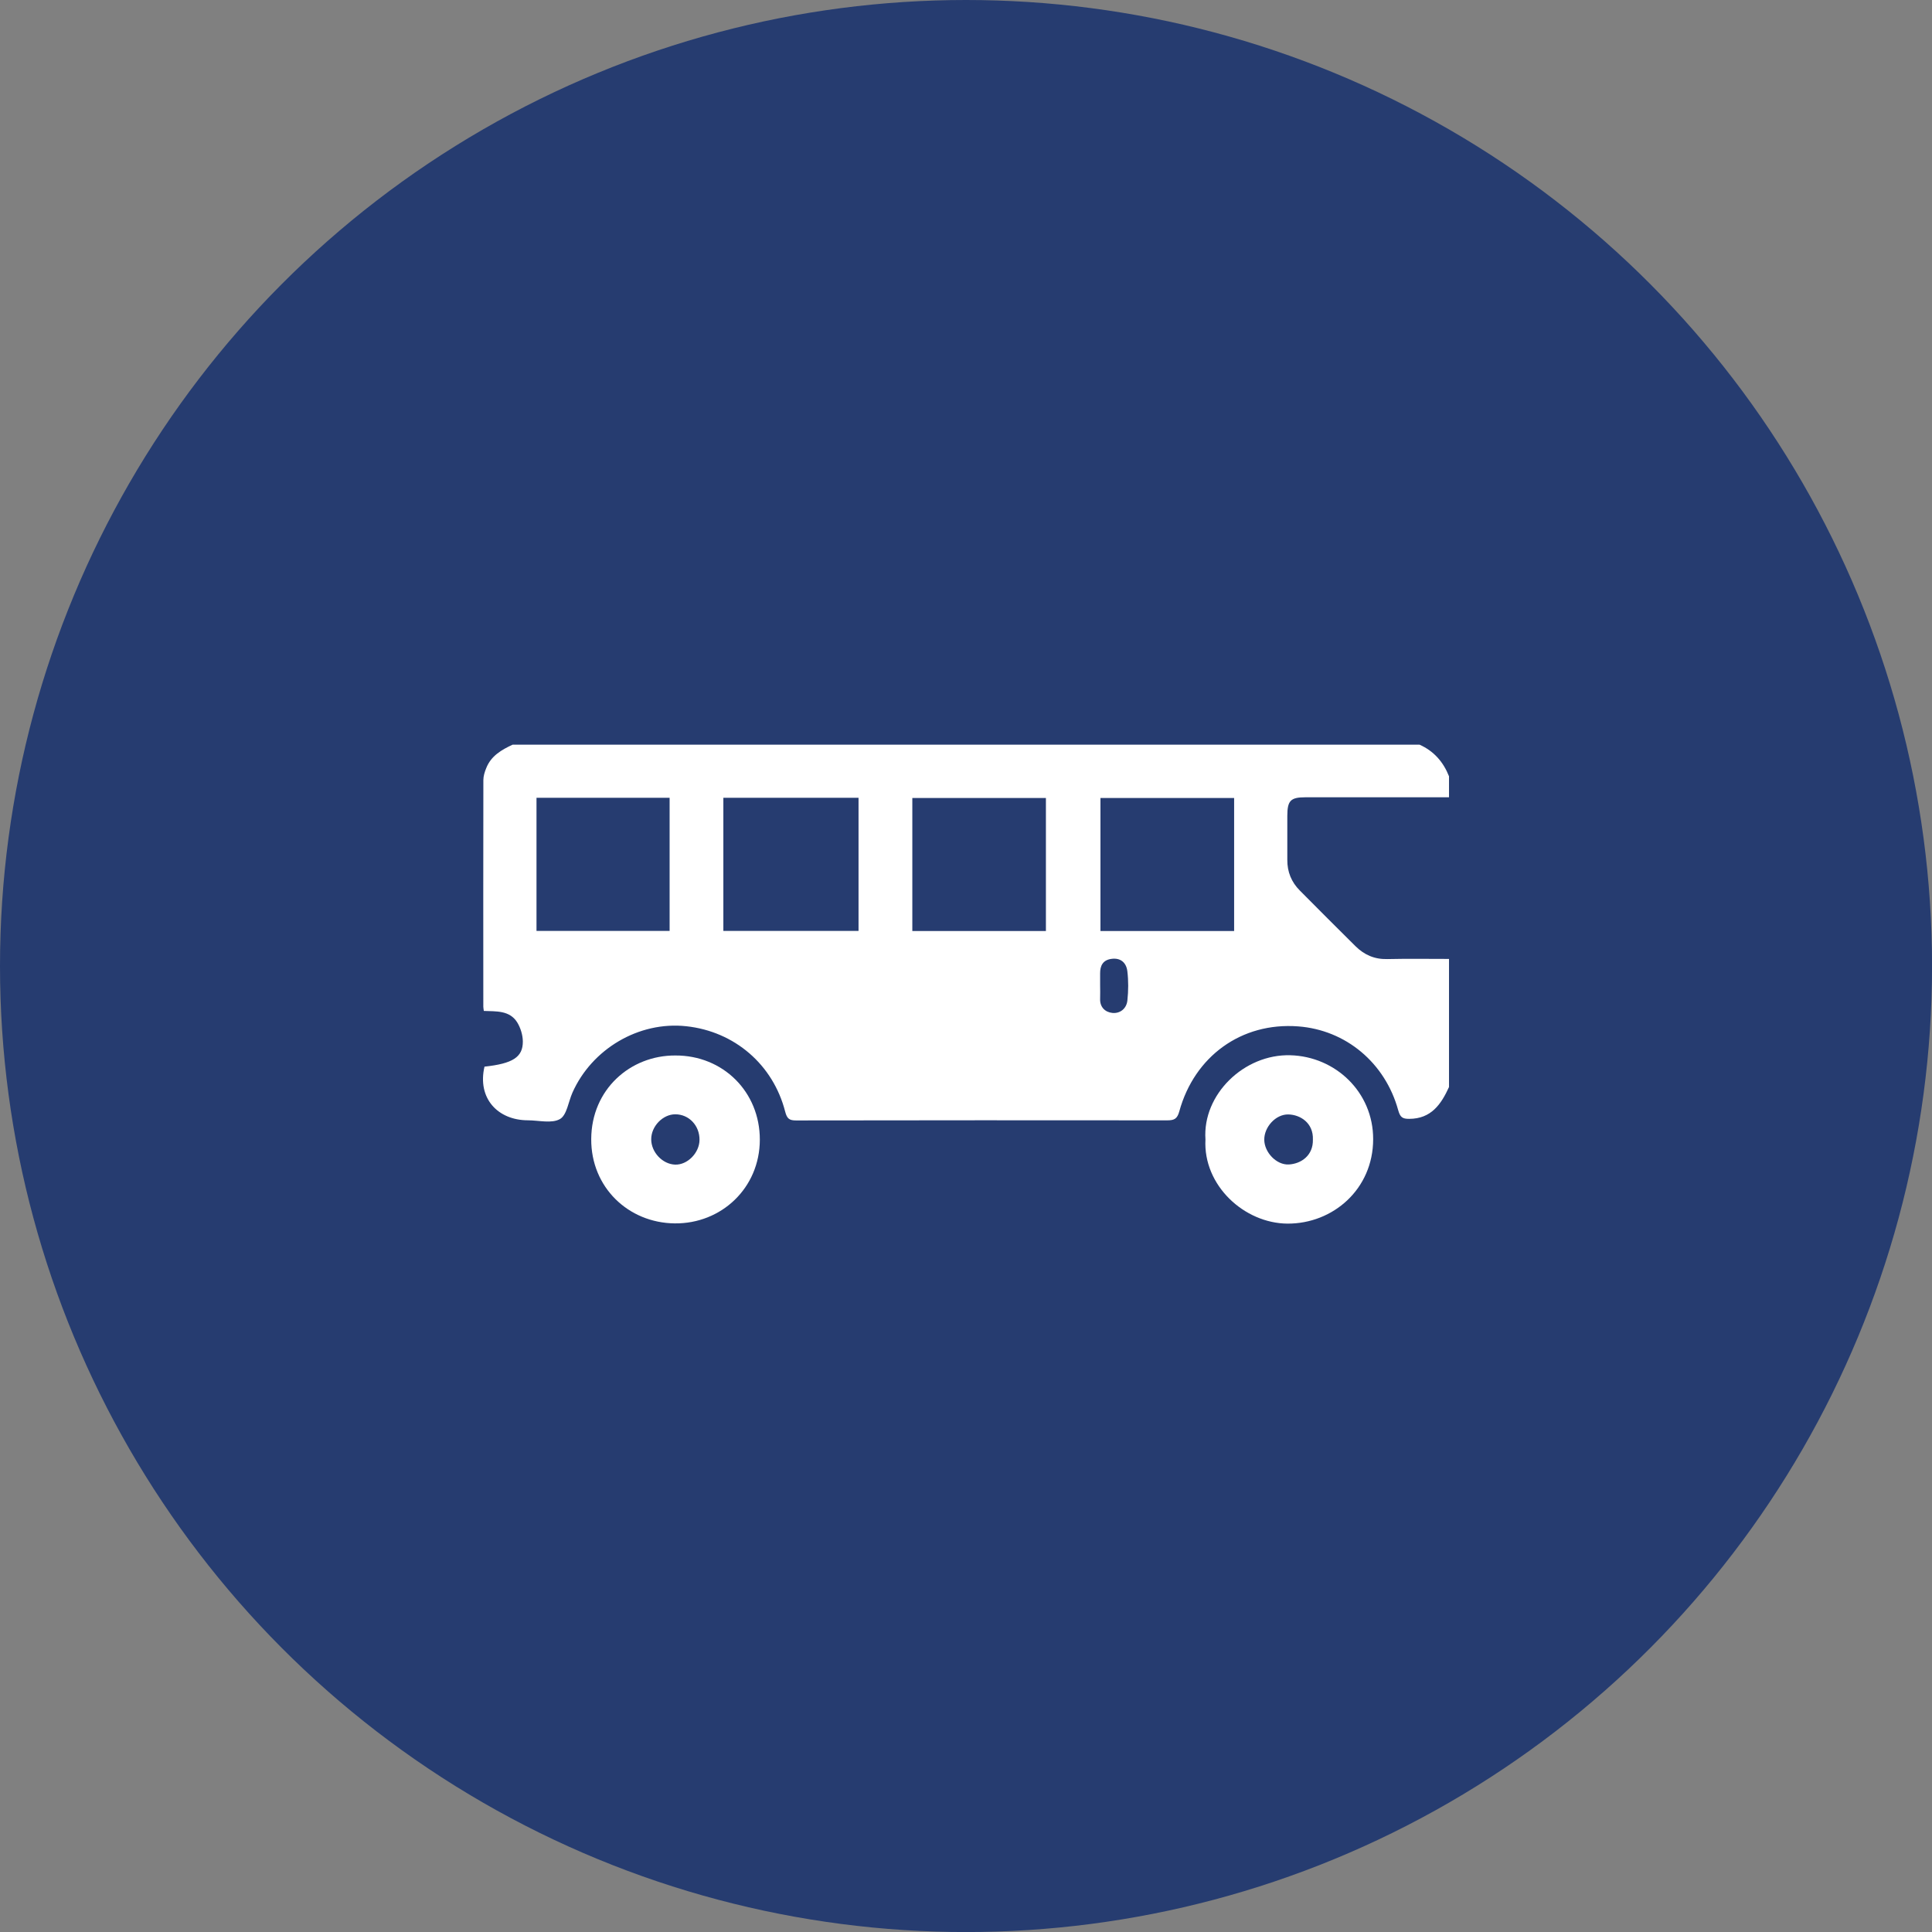 <?xml version="1.0" encoding="utf-8"?>
<!-- Generator: Adobe Illustrator 16.0.4, SVG Export Plug-In . SVG Version: 6.00 Build 0)  -->
<!DOCTYPE svg PUBLIC "-//W3C//DTD SVG 1.0//EN" "http://www.w3.org/TR/2001/REC-SVG-20010904/DTD/svg10.dtd">
<svg version="1.0" id="Layer_1" xmlns="http://www.w3.org/2000/svg" xmlns:xlink="http://www.w3.org/1999/xlink" x="0px" y="0px"
	 width="41.161px" height="41.161px" viewBox="0 0 41.161 41.161" enable-background="new 0 0 41.161 41.161" xml:space="preserve">
<rect x="0" y="0" width="41.161" height="41.161" fill="#808080" stroke="none"/>
<circle fill="#263C70" cx="20.581" cy="20.581" r="20.581"/>
<g id="vJ9cfb.tif">
	<g>
		<path fill="#FFFFFF" d="M30.871,16.539c0,0.148,0,0.298,0,0.447c-1.021,0-2.04,0-3.06,0c-0.315,0-0.384,0.071-0.385,0.395
			c0,0.313,0.001,0.626,0,0.938c-0.002,0.256,0.088,0.475,0.268,0.655c0.394,0.396,0.787,0.792,1.185,1.185
			c0.186,0.184,0.404,0.28,0.674,0.274c0.439-0.01,0.879-0.003,1.318-0.003c0,0.91,0,1.819,0,2.729
			c-0.168,0.368-0.38,0.677-0.848,0.678c-0.145,0.001-0.193-0.035-0.235-0.186c-0.278-1.007-1.114-1.708-2.132-1.784
			c-1.21-0.091-2.209,0.64-2.531,1.81c-0.043,0.157-0.104,0.192-0.255,0.192c-2.637-0.003-5.273-0.002-7.91,0.002
			c-0.142,0-0.193-0.036-0.232-0.188c-0.257-1.002-1.079-1.708-2.106-1.819c-1.014-0.11-2.012,0.485-2.426,1.414
			c-0.087,0.195-0.119,0.48-0.267,0.564c-0.176,0.099-0.449,0.027-0.681,0.026c-0.648-0.001-1.082-0.473-0.926-1.143
			c0.6-0.065,0.819-0.2,0.817-0.537c-0.001-0.138-0.049-0.292-0.122-0.41c-0.163-0.256-0.452-0.229-0.709-0.24
			c-0.006-0.047-0.011-0.068-0.011-0.09c-0.001-1.609-0.002-3.218,0.001-4.828c0-0.086,0.028-0.174,0.061-0.255
			c0.102-0.26,0.325-0.39,0.563-0.5c6.44,0,12.881,0,19.321,0C30.549,16.002,30.75,16.233,30.871,16.539z M15.411,16.997
			c0,0.958,0,1.899,0,2.836c0.972,0,1.927,0,2.88,0c0-0.954,0-1.89,0-2.836C17.33,16.997,16.38,16.997,15.411,16.997z M11.43,16.997
			c0,0.958,0,1.9,0,2.836c0.957,0,1.898,0,2.836,0c0-0.955,0-1.891,0-2.836C13.318,16.997,12.383,16.997,11.43,16.997z
			 M22.283,17.001c-0.968,0-1.909,0-2.846,0c0,0.957,0,1.897,0,2.834c0.958,0,1.9,0,2.846,0
			C22.283,18.884,22.283,17.949,22.283,17.001z M23.445,19.835c0.968,0,1.909,0,2.848,0c0-0.957,0-1.898,0-2.834
			c-0.959,0-1.899,0-2.848,0C23.445,17.952,23.445,18.887,23.445,19.835z M23.438,20.986c0,0.097,0.004,0.193,0,0.29
			c-0.008,0.183,0.109,0.288,0.259,0.304c0.167,0.018,0.305-0.093,0.322-0.267c0.022-0.205,0.024-0.417-0.001-0.621
			c-0.021-0.178-0.14-0.292-0.341-0.263c-0.18,0.025-0.241,0.145-0.239,0.313C23.439,20.824,23.438,20.905,23.438,20.986z"/>
		<path fill="#FFFFFF" d="M14.387,22.487c1.018-0.005,1.803,0.776,1.801,1.795c-0.002,1.03-0.822,1.793-1.813,1.782
			c-0.989-0.01-1.785-0.77-1.779-1.797C12.601,23.209,13.429,22.483,14.387,22.487z M14.903,24.285
			c0.003-0.305-0.225-0.545-0.516-0.545c-0.266,0-0.513,0.255-0.513,0.531c-0.001,0.276,0.24,0.532,0.509,0.541
			C14.646,24.821,14.901,24.562,14.903,24.285z"/>
		<path fill="#FFFFFF" d="M25.682,24.276c-0.066-0.96,0.825-1.822,1.809-1.794c0.959,0.026,1.766,0.785,1.764,1.788
			c-0.001,1.066-0.857,1.803-1.824,1.799C26.51,26.064,25.629,25.255,25.682,24.276z M27.971,24.279
			c0.013-0.355-0.268-0.531-0.524-0.536c-0.268-0.005-0.515,0.268-0.512,0.54c0.003,0.268,0.259,0.54,0.524,0.526
			C27.721,24.794,27.979,24.618,27.971,24.279z"/>
	</g>
</g>
</svg>
